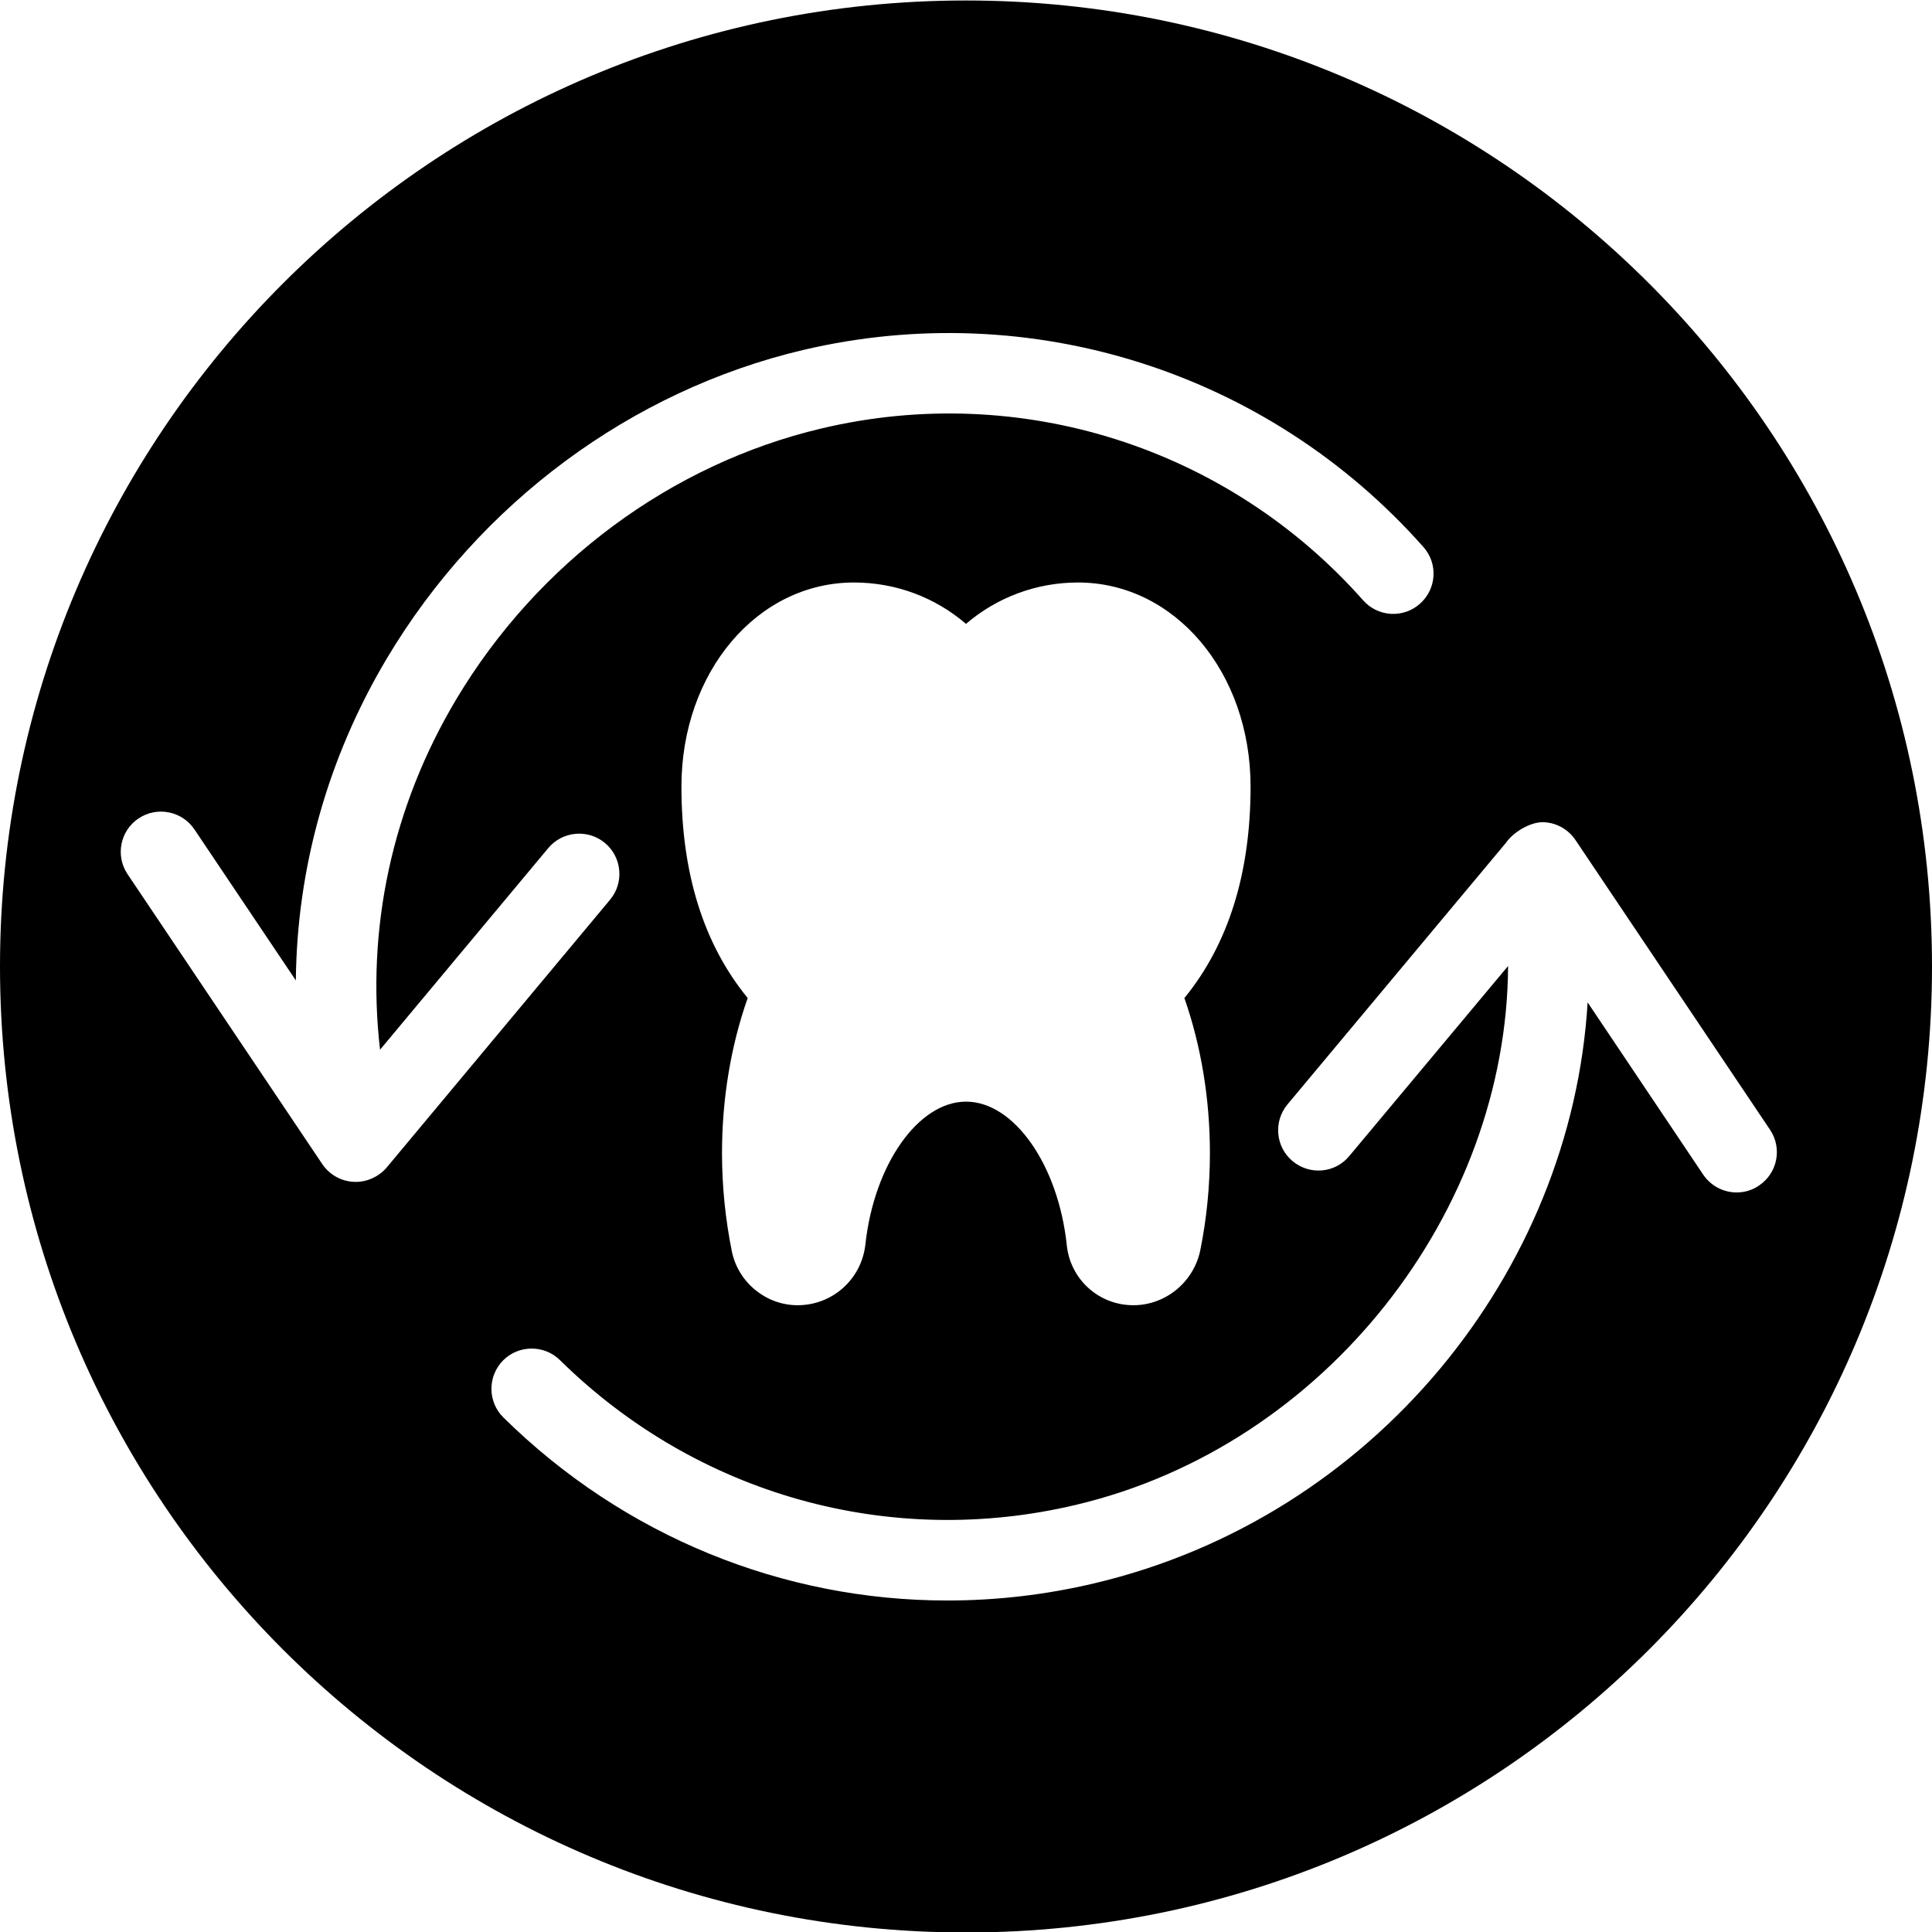 <?xml version="1.0" encoding="utf-8"?>
<!-- Generator: Adobe Illustrator 19.2.0, SVG Export Plug-In . SVG Version: 6.00 Build 0)  -->
<svg version="1.1" xmlns="http://www.w3.org/2000/svg" xmlns:xlink="http://www.w3.org/1999/xlink" x="0px" y="0px" width="24px"
	 height="24px" viewBox="0 0 24 24" enable-background="new 0 0 24 24" xml:space="preserve">
<g id="Filled_Icons">
	<path d="M12,0.006c-6.627,0-12,5.373-12,12c0,6.627,5.373,12,12,12s12-5.373,12-12C24,5.379,18.627,0.006,12,0.006z M4.418,14.682
		c-0.009,0-0.018,0-0.026-0.001c-0.157-0.008-0.301-0.09-0.389-0.221l-2.418-3.6c-0.154-0.229-0.093-0.54,0.136-0.693
		c0.227-0.153,0.539-0.094,0.694,0.136l1.26,1.876c0.014-1.388,0.392-2.761,1.133-4.004c1.151-1.928,3.034-3.323,5.167-3.827
		c2.828-0.666,5.78,0.271,7.707,2.447c0.184,0.206,0.164,0.522-0.043,0.705c-0.206,0.183-0.521,0.165-0.705-0.042
		c-1.682-1.9-4.258-2.721-6.728-2.136C8.334,5.765,6.68,6.992,5.667,8.688c-0.801,1.343-1.119,2.856-0.946,4.352l2.09-2.505
		c0.178-0.212,0.493-0.239,0.704-0.063c0.212,0.177,0.24,0.493,0.064,0.704l-2.776,3.328C4.707,14.616,4.565,14.682,4.418,14.682z
		 M15.03,14.324c0,0.412-0.041,0.821-0.121,1.214c-0.085,0.394-0.434,0.676-0.83,0.676c-0.428,0-0.783-0.32-0.827-0.746
		c-0.106-0.999-0.656-1.783-1.252-1.783c-0.592,0-1.142,0.78-1.25,1.775c-0.048,0.431-0.409,0.754-0.842,0.754
		c-0.387,0-0.729-0.275-0.814-0.656c-0.083-0.408-0.125-0.82-0.125-1.234c0-0.671,0.109-1.33,0.319-1.926
		c-0.547-0.668-0.823-1.549-0.823-2.627c0-1.421,0.941-2.535,2.144-2.535c0.519,0,1.008,0.185,1.391,0.514
		c0.383-0.328,0.872-0.514,1.391-0.514c1.202,0,2.144,1.114,2.144,2.535c0,1.077-0.276,1.959-0.822,2.627
		C14.921,12.994,15.03,13.653,15.03,14.324z M21.573,14.813c-0.16,0-0.318-0.078-0.415-0.221l-1.436-2.14
		c-0.2,3.353-2.662,6.397-6.126,7.216c-0.607,0.144-1.22,0.214-1.826,0.214c-2.041,0.001-4.016-0.795-5.516-2.273
		c-0.197-0.194-0.199-0.51-0.006-0.708c0.193-0.196,0.512-0.198,0.707-0.006c1.699,1.674,4.096,2.348,6.41,1.799
		c3.108-0.735,5.354-3.65,5.369-6.694l-1.973,2.361c-0.177,0.214-0.492,0.24-0.704,0.063c-0.212-0.176-0.24-0.492-0.064-0.704
		l2.715-3.251c0.082-0.123,0.301-0.265,0.474-0.255c0.157,0.008,0.301,0.09,0.389,0.221l2.417,3.599
		c0.154,0.229,0.093,0.54-0.137,0.693C21.767,14.786,21.67,14.813,21.573,14.813z"/>
</g>
<g id="invisible_shape">
	<rect fill="none" width="24" height="24"/>
</g>
</svg>
